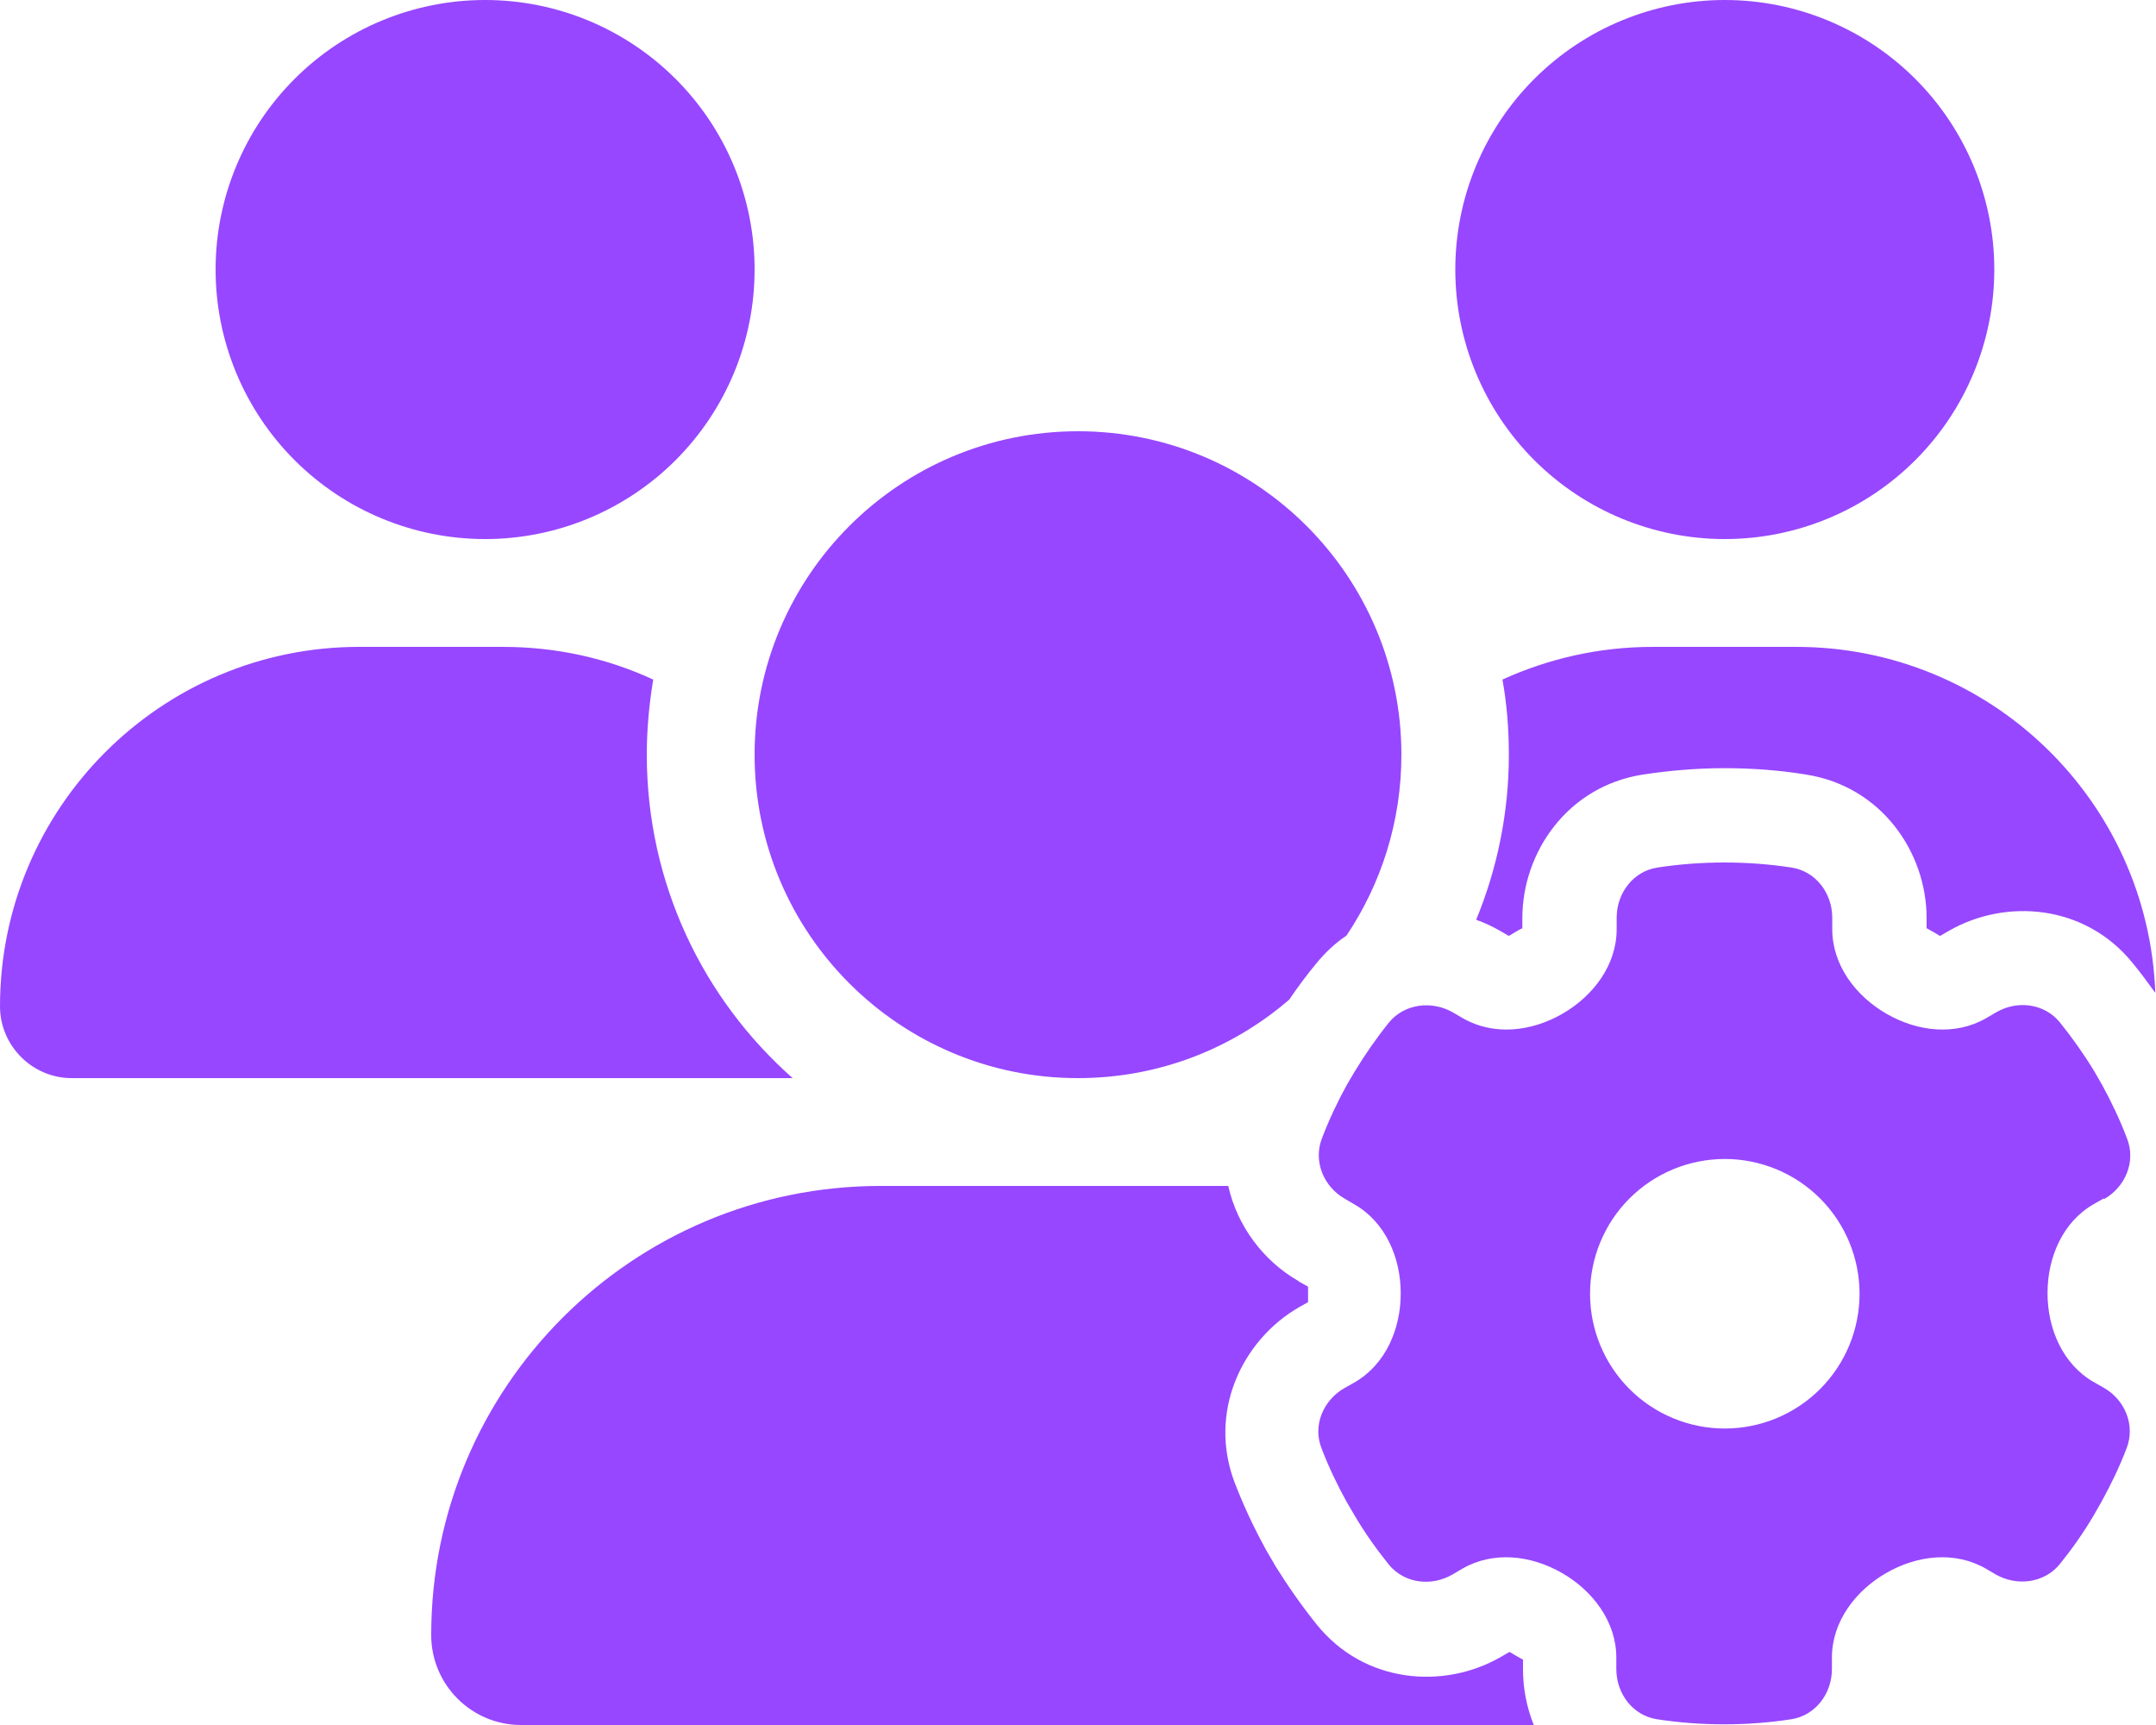 <svg width="70" height="56" viewBox="0 0 70 56" fill="none" xmlns="http://www.w3.org/2000/svg">
<path d="M15.75 17.5C18.071 17.5 20.296 16.578 21.937 14.937C23.578 13.296 24.5 11.071 24.5 8.75C24.5 6.429 23.578 4.204 21.937 2.563C20.296 0.922 18.071 0 15.75 0C13.429 0 11.204 0.922 9.563 2.563C7.922 4.204 7 6.429 7 8.75C7 11.071 7.922 13.296 9.563 14.937C11.204 16.578 13.429 17.5 15.75 17.5ZM56 17.5C58.321 17.5 60.546 16.578 62.187 14.937C63.828 13.296 64.75 11.071 64.75 8.75C64.75 6.429 63.828 4.204 62.187 2.563C60.546 0.922 58.321 0 56 0C53.679 0 51.454 0.922 49.813 2.563C48.172 4.204 47.25 6.429 47.25 8.75C47.25 11.071 48.172 13.296 49.813 14.937C51.454 16.578 53.679 17.5 56 17.5ZM0 32.67C0 33.95 1.05 35 2.33 35H25.736C22.827 32.43 21 28.678 21 24.5C21 23.669 21.077 22.859 21.208 22.061C19.72 21.372 18.069 21 16.33 21H11.659C5.228 21 0 26.228 0 32.67ZM35 35C37.625 35 40.02 34.038 41.858 32.452C42.131 32.047 42.427 31.653 42.733 31.281C43.028 30.92 43.356 30.614 43.717 30.373C44.844 28.689 45.5 26.677 45.5 24.5C45.5 18.703 40.797 14 35 14C29.203 14 24.5 18.703 24.5 24.5C24.5 30.297 29.203 35 35 35ZM42.153 41.584C41.027 40.939 40.173 39.812 39.878 38.5H28.591C20.53 38.5 14 45.03 14 53.08C14 54.688 15.302 56 16.92 56H49.798C49.569 55.431 49.448 54.808 49.448 54.206V53.878C49.306 53.802 49.153 53.714 49.011 53.627L48.727 53.791C46.889 54.852 44.297 54.666 42.744 52.73C42.252 52.117 41.803 51.472 41.388 50.805L41.377 50.783L41.366 50.761L41.103 50.312L41.092 50.291L41.081 50.269C40.709 49.591 40.381 48.891 40.097 48.158C39.2 45.839 40.337 43.498 42.175 42.438L42.47 42.273V41.77L42.175 41.606L42.153 41.584ZM58.33 21H53.659C51.92 21 50.269 21.383 48.781 22.061C48.923 22.848 48.989 23.669 48.989 24.5C48.989 26.403 48.606 28.208 47.928 29.859C48.202 29.958 48.464 30.078 48.705 30.22L48.989 30.384C49.131 30.297 49.273 30.209 49.427 30.133V29.805C49.427 27.683 50.881 25.528 53.342 25.145C54.206 25.014 55.092 24.938 55.989 24.938C56.886 24.938 57.772 25.003 58.636 25.145C61.097 25.528 62.552 27.683 62.552 29.805V30.133C62.694 30.209 62.847 30.297 62.989 30.384L63.273 30.22C65.111 29.159 67.703 29.345 69.256 31.281C69.508 31.587 69.748 31.916 69.978 32.233C69.748 25.988 64.619 21 58.319 21H58.33ZM68.316 38.927C69.005 38.533 69.355 37.712 69.059 36.958C68.83 36.356 68.556 35.777 68.25 35.219L67.998 34.781C67.659 34.223 67.287 33.698 66.883 33.195C66.38 32.572 65.494 32.462 64.805 32.867L64.487 33.053C63.481 33.633 62.256 33.491 61.25 32.911C60.244 32.331 59.489 31.325 59.489 30.166V29.794C59.489 28.995 58.953 28.284 58.166 28.164C57.455 28.055 56.733 28 55.989 28C55.245 28 54.523 28.055 53.812 28.164C53.025 28.284 52.489 28.995 52.489 29.794V30.166C52.489 31.325 51.734 32.331 50.728 32.911C49.722 33.491 48.497 33.633 47.491 33.053L47.173 32.867C46.484 32.473 45.598 32.583 45.095 33.195C44.691 33.698 44.319 34.234 43.98 34.792L43.728 35.219C43.422 35.777 43.148 36.356 42.919 36.958C42.634 37.702 42.973 38.522 43.663 38.916L43.98 39.102C44.986 39.681 45.478 40.83 45.478 41.989C45.478 43.148 44.986 44.297 43.98 44.877L43.652 45.062C42.962 45.456 42.612 46.277 42.908 47.02C43.138 47.622 43.411 48.191 43.717 48.748L43.98 49.197C44.308 49.755 44.68 50.28 45.084 50.783C45.587 51.406 46.473 51.516 47.163 51.111L47.48 50.925C48.486 50.345 49.711 50.487 50.717 51.067C51.723 51.647 52.478 52.653 52.478 53.812V54.184C52.478 54.983 53.014 55.694 53.802 55.814C54.513 55.923 55.234 55.978 55.978 55.978C56.722 55.978 57.444 55.923 58.155 55.814C58.942 55.694 59.478 54.983 59.478 54.184V53.812C59.478 52.653 60.233 51.647 61.239 51.067C62.245 50.487 63.47 50.345 64.477 50.925L64.794 51.111C65.483 51.505 66.369 51.395 66.872 50.783C67.277 50.28 67.648 49.755 67.977 49.197L68.239 48.737C68.545 48.18 68.819 47.611 69.048 47.009C69.333 46.266 68.994 45.445 68.305 45.052L67.977 44.866C66.97 44.286 66.478 43.138 66.478 41.978C66.478 40.819 66.97 39.67 67.977 39.091L68.305 38.905L68.316 38.927ZM51.625 42C51.625 40.84 52.086 39.727 52.906 38.906C53.727 38.086 54.84 37.625 56 37.625C57.16 37.625 58.273 38.086 59.094 38.906C59.914 39.727 60.375 40.84 60.375 42C60.375 43.16 59.914 44.273 59.094 45.094C58.273 45.914 57.16 46.375 56 46.375C54.84 46.375 53.727 45.914 52.906 45.094C52.086 44.273 51.625 43.16 51.625 42Z" fill="#9747FF"/>
</svg>
